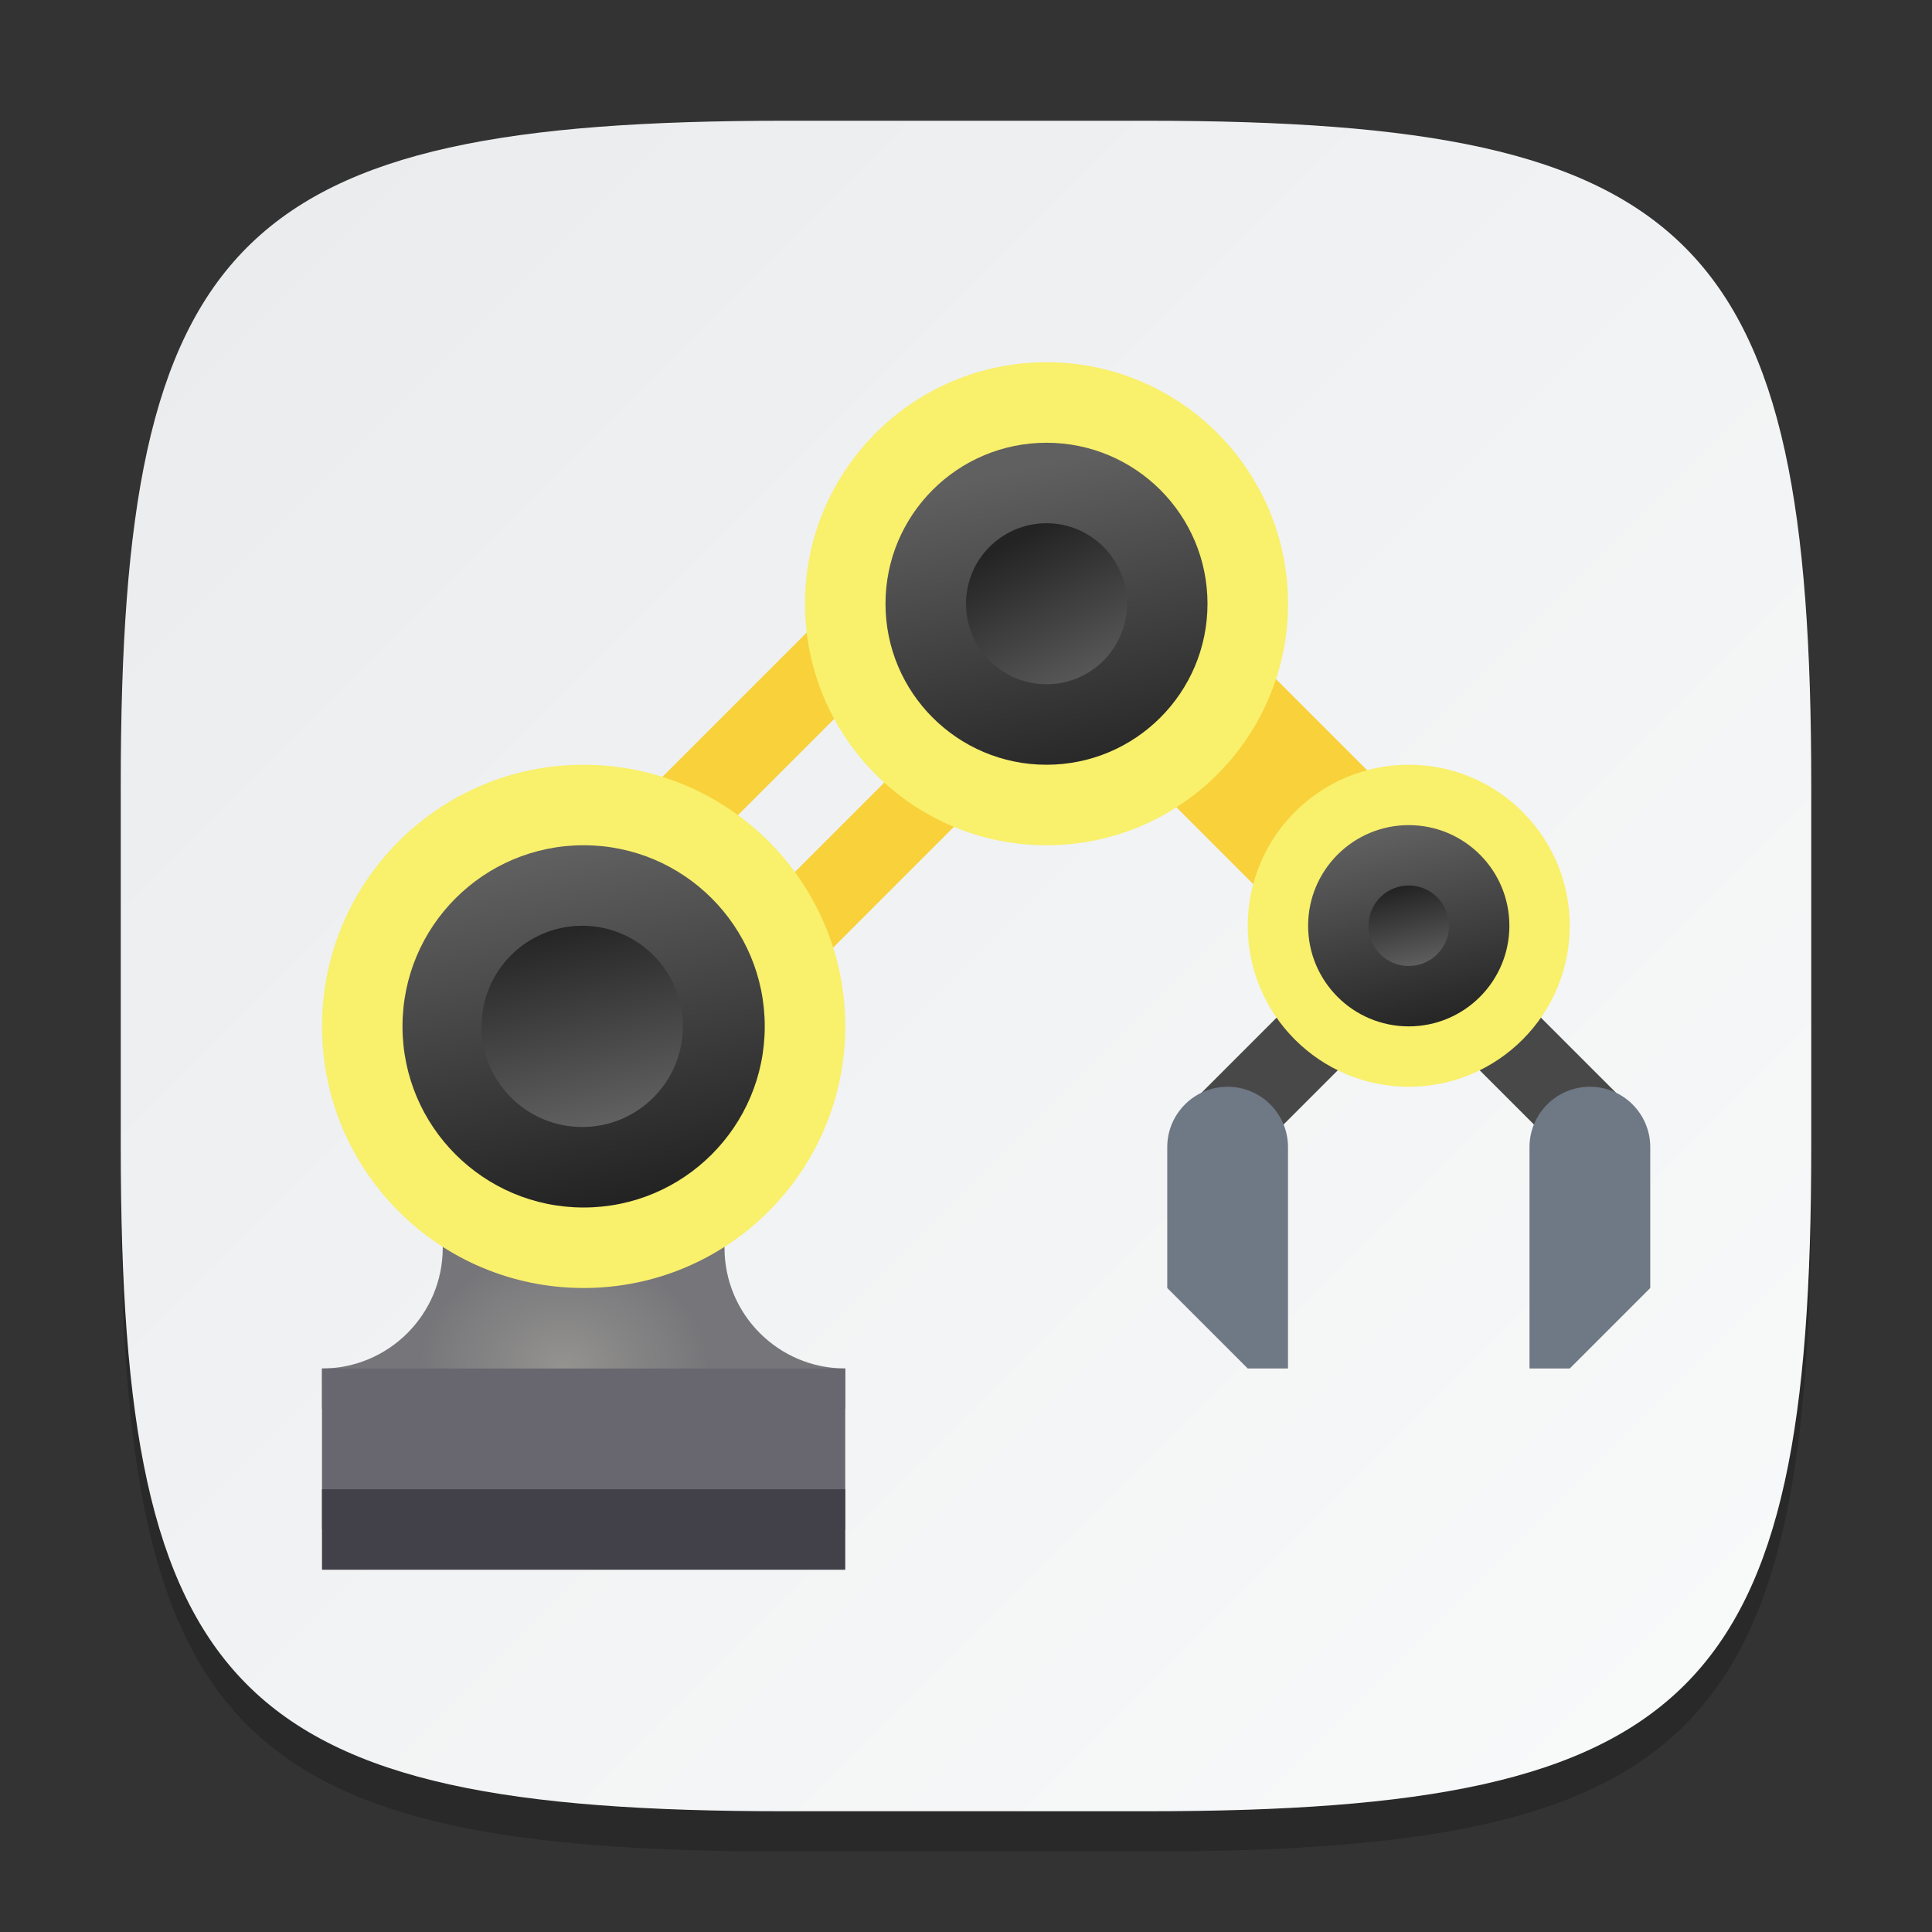 <?xml version="1.0" encoding="UTF-8" standalone="no"?>
<!-- Created with Inkscape (http://www.inkscape.org/) -->

<svg
   width="48"
   height="48"
   viewBox="0 0 48 48"
   version="1.1"
   id="svg5"
   inkscape:version="1.2.1 (9c6d41e410, 2022-07-14)"
   sodipodi:docname="builder.svg"
   xmlns:inkscape="http://www.inkscape.org/namespaces/inkscape"
   xmlns:sodipodi="http://sodipodi.sourceforge.net/DTD/sodipodi-0.dtd"
   xmlns:xlink="http://www.w3.org/1999/xlink"
   xmlns="http://www.w3.org/2000/svg"
   xmlns:svg="http://www.w3.org/2000/svg">
  <rect x="0" y="0" width="48" height="48" fill="#333333" stroke="none"/>
  <sodipodi:namedview
     id="namedview7"
     pagecolor="#ffffff"
     bordercolor="#000000"
     borderopacity="0.25"
     inkscape:showpageshadow="2"
     inkscape:pageopacity="0.0"
     inkscape:pagecheckerboard="0"
     inkscape:deskcolor="#d1d1d1"
     inkscape:document-units="px"
     showgrid="false"
     inkscape:zoom="17.25"
     inkscape:cx="24"
     inkscape:cy="24"
     inkscape:window-width="1920"
     inkscape:window-height="1008"
     inkscape:window-x="0"
     inkscape:window-y="0"
     inkscape:window-maximized="1"
     inkscape:current-layer="svg5"
     showguides="false" />
  <defs
     id="defs2">
    <linearGradient
       inkscape:collect="always"
       xlink:href="#linearGradient1606"
       id="linearGradient3500"
       x1="2"
       y1="2"
       x2="30"
       y2="30"
       gradientUnits="userSpaceOnUse"
       gradientTransform="scale(1.5)" />
    <linearGradient
       inkscape:collect="always"
       id="linearGradient1606">
      <stop
         style="stop-color:#eaebed;stop-opacity:1;"
         offset="0"
         id="stop1602" />
      <stop
         style="stop-color:#f9fafa;stop-opacity:1;"
         offset="1"
         id="stop1604" />
    </linearGradient>
    <linearGradient
       inkscape:collect="always"
       id="linearGradient3460">
      <stop
         style="stop-color:#949390;stop-opacity:1;"
         offset="0"
         id="stop3456" />
      <stop
         style="stop-color:#767579;stop-opacity:1;"
         offset="1"
         id="stop3458" />
    </linearGradient>
    <radialGradient
       inkscape:collect="always"
       xlink:href="#linearGradient3460"
       id="radialGradient10951"
       cx="14"
       cy="35"
       fx="14"
       fy="35"
       r="6"
       gradientUnits="userSpaceOnUse"
       gradientTransform="matrix(0.6,5.346638e-8,-2.6831706e-8,0.5,6.596,15.5)" />
    <linearGradient
       inkscape:collect="always"
       xlink:href="#linearGradient5251"
       id="linearGradient5253"
       x1="17.531"
       y1="29.778"
       x2="16.5"
       y2="25"
       gradientUnits="userSpaceOnUse"
       gradientTransform="matrix(1.8,0,0,1.8,-14.2,-25)" />
    <linearGradient
       inkscape:collect="always"
       id="linearGradient5251">
      <stop
         style="stop-color:#232323;stop-opacity:1;"
         offset="0"
         id="stop5247" />
      <stop
         style="stop-color:#606060;stop-opacity:1;"
         offset="1"
         id="stop5249" />
    </linearGradient>
    <linearGradient
       inkscape:collect="always"
       xlink:href="#linearGradient5251"
       id="linearGradient5315"
       x1="15.825"
       y1="26"
       x2="16.5"
       y2="29"
       gradientUnits="userSpaceOnUse"
       gradientTransform="matrix(1.667,0,0,1.667,-12.035,-21.333)" />
    <linearGradient
       inkscape:collect="always"
       xlink:href="#linearGradient5251"
       id="linearGradient5325"
       x1="26"
       y1="23"
       x2="25.117"
       y2="19"
       gradientUnits="userSpaceOnUse"
       gradientTransform="matrix(2,0,0,2,-21,-28)" />
    <linearGradient
       inkscape:collect="always"
       xlink:href="#linearGradient5251"
       id="linearGradient5335"
       x1="24"
       y1="20"
       x2="25"
       y2="22"
       gradientUnits="userSpaceOnUse"
       gradientTransform="matrix(2,0,0,2,-21,-28)" />
    <linearGradient
       inkscape:collect="always"
       xlink:href="#linearGradient5251"
       id="linearGradient9105"
       x1="23"
       y1="15"
       x2="23.461"
       y2="17"
       gradientUnits="userSpaceOnUse"
       gradientTransform="translate(13,6)" />
    <linearGradient
       inkscape:collect="always"
       xlink:href="#linearGradient5251"
       id="linearGradient9113"
       x1="23.935"
       y1="18"
       x2="23"
       y2="14"
       gradientUnits="userSpaceOnUse"
       gradientTransform="matrix(1.25,0,0,1.25,7.25,2)" />
  </defs>
  <path
     d="M 19.5,4 C 5.848,4 3,6.91 3,20.5 v 9 C 3,43.09 5.848,46 19.5,46 h 9 C 42.152,46 45,43.09 45,29.5 v -9 C 45,6.91 42.152,4 28.5,4"
     style="opacity:0.2;fill:#000000;stroke-width:1.5;stroke-linecap:round;stroke-linejoin:round"
     id="path563" />
  <path
     id="path530"
     style="fill:url(#linearGradient3500);fill-opacity:1;stroke-width:1.5;stroke-linecap:round;stroke-linejoin:round"
     d="M 19.5,3 C 5.848,3 3,5.91 3,19.5 v 9 C 3,42.09 5.848,45 19.5,45 h 9 C 42.152,45 45,42.09 45,28.5 v -9 C 45,5.91 42.152,3 28.5,3 Z" />
  <g
     id="g12622"
     transform="translate(-1,1)">
    <path
       id="rect605"
       style="fill:url(#radialGradient10951);fill-opacity:1;stroke-linecap:round;stroke-linejoin:round;paint-order:stroke fill markers"
       d="m 12,22 v 8 c 0,1.657 -1.343,3 -3,3 v 1 h 13 v -1 c -1.657,0 -3,-1.343 -3,-3 v -8 z"
       sodipodi:nodetypes="csccccscc" />
    <rect
       style="fill:#68676f;fill-opacity:1;stroke-width:0.862;stroke-linecap:round;stroke-linejoin:round;paint-order:stroke fill markers"
       id="rect345"
       width="13"
       height="4"
       x="9"
       y="33" />
    <rect
       style="fill:#424048;fill-opacity:1;stroke-width:1.7;stroke-linecap:round;stroke-linejoin:round;paint-order:stroke fill markers"
       id="rect1572"
       width="13"
       height="2"
       x="9"
       y="36" />
    <path
       id="rect609"
       style="fill:#484848;fill-opacity:1;stroke-linecap:round;stroke-linejoin:round;paint-order:stroke fill markers"
       d="M 36,21 34.586,22.414 30.344,26.656 31.758,28.07 36,23.828 40.242,28.07 41.656,26.656 37.414,22.414 Z" />
    <path
       id="rect677"
       style="fill:#f8d13b;fill-opacity:1;stroke-linecap:round;stroke-linejoin:round;paint-order:stroke fill markers"
       d="m 22.414,13.344 -7.07,7.07 1.414,1.414 7.07,-7.07 z m 7.809,0.049 -2.83,2.83 9.193,9.191 2.828,-2.828 z m -4.981,2.779 -7.07,7.07 1.414,1.414 7.07,-7.07 z"
       sodipodi:nodetypes="ccccccccccccccc" />
    <circle
       style="fill:#f9f06b;fill-opacity:1;stroke-width:1.083;stroke-linecap:round;stroke-linejoin:round;paint-order:stroke fill markers"
       id="path399"
       cx="15.5"
       cy="24.5"
       r="6.5" />
    <circle
       style="fill:url(#linearGradient5253);fill-opacity:1;stroke-width:1.5;stroke-linecap:round;stroke-linejoin:round;paint-order:stroke fill markers"
       id="path5245"
       cx="15.5"
       cy="24.5"
       r="4.5" />
    <circle
       style="fill:url(#linearGradient5315);fill-opacity:1;stroke-width:1.667;stroke-linecap:round;stroke-linejoin:round;paint-order:stroke fill markers"
       id="path5307"
       cx="15.465"
       cy="24.5"
       r="2.5" />
    <circle
       style="fill:#f9f06b;fill-opacity:1;stroke-width:1;stroke-linecap:round;stroke-linejoin:round;paint-order:stroke fill markers"
       id="path401"
       cx="27"
       cy="14"
       r="6" />
    <circle
       style="fill:url(#linearGradient5325);fill-opacity:1;stroke-width:2;stroke-linecap:round;stroke-linejoin:round;paint-order:stroke fill markers"
       id="path5317"
       cx="27"
       cy="14"
       r="4" />
    <circle
       style="fill:url(#linearGradient5335);fill-opacity:1;stroke-width:2;stroke-linecap:round;stroke-linejoin:round;paint-order:stroke fill markers"
       id="path5327"
       cx="27"
       cy="14"
       r="2" />
    <circle
       style="fill:#f9f06b;fill-opacity:1;stroke-width:0.8;stroke-linecap:round;stroke-linejoin:round;paint-order:stroke fill markers"
       id="path403"
       cx="36"
       cy="22"
       r="4" />
    <circle
       style="fill:url(#linearGradient9113);fill-opacity:1;stroke-width:1.25;stroke-linecap:round;stroke-linejoin:round;paint-order:stroke fill markers"
       id="path9095"
       cx="36"
       cy="22"
       r="2.5" />
    <circle
       style="fill:url(#linearGradient9105);fill-opacity:1;stroke-linecap:round;stroke-linejoin:round;paint-order:stroke fill markers"
       id="path9097"
       cx="36"
       cy="22"
       r="1" />
    <path
       id="rect405"
       style="fill:#6f7885;fill-opacity:1;stroke-linecap:round;stroke-linejoin:round;paint-order:stroke fill markers"
       d="M 40.5,26 C 39.672,26 39,26.672 39,27.5 V 33 h 1 l 2,-2 V 27.5 C 42,26.672 41.328,26 40.5,26 Z"
       sodipodi:nodetypes="sscccss" />
    <path
       d="m 31.5,26 c 0.828,0 1.5,0.672 1.5,1.5 V 33 H 32 L 30,31 V 27.5 C 30,26.672 30.672,26 31.5,26 Z"
       style="fill:#6f7885;fill-opacity:1;stroke-linecap:round;stroke-linejoin:round;paint-order:stroke fill markers"
       id="path652" />
  </g>
</svg>
